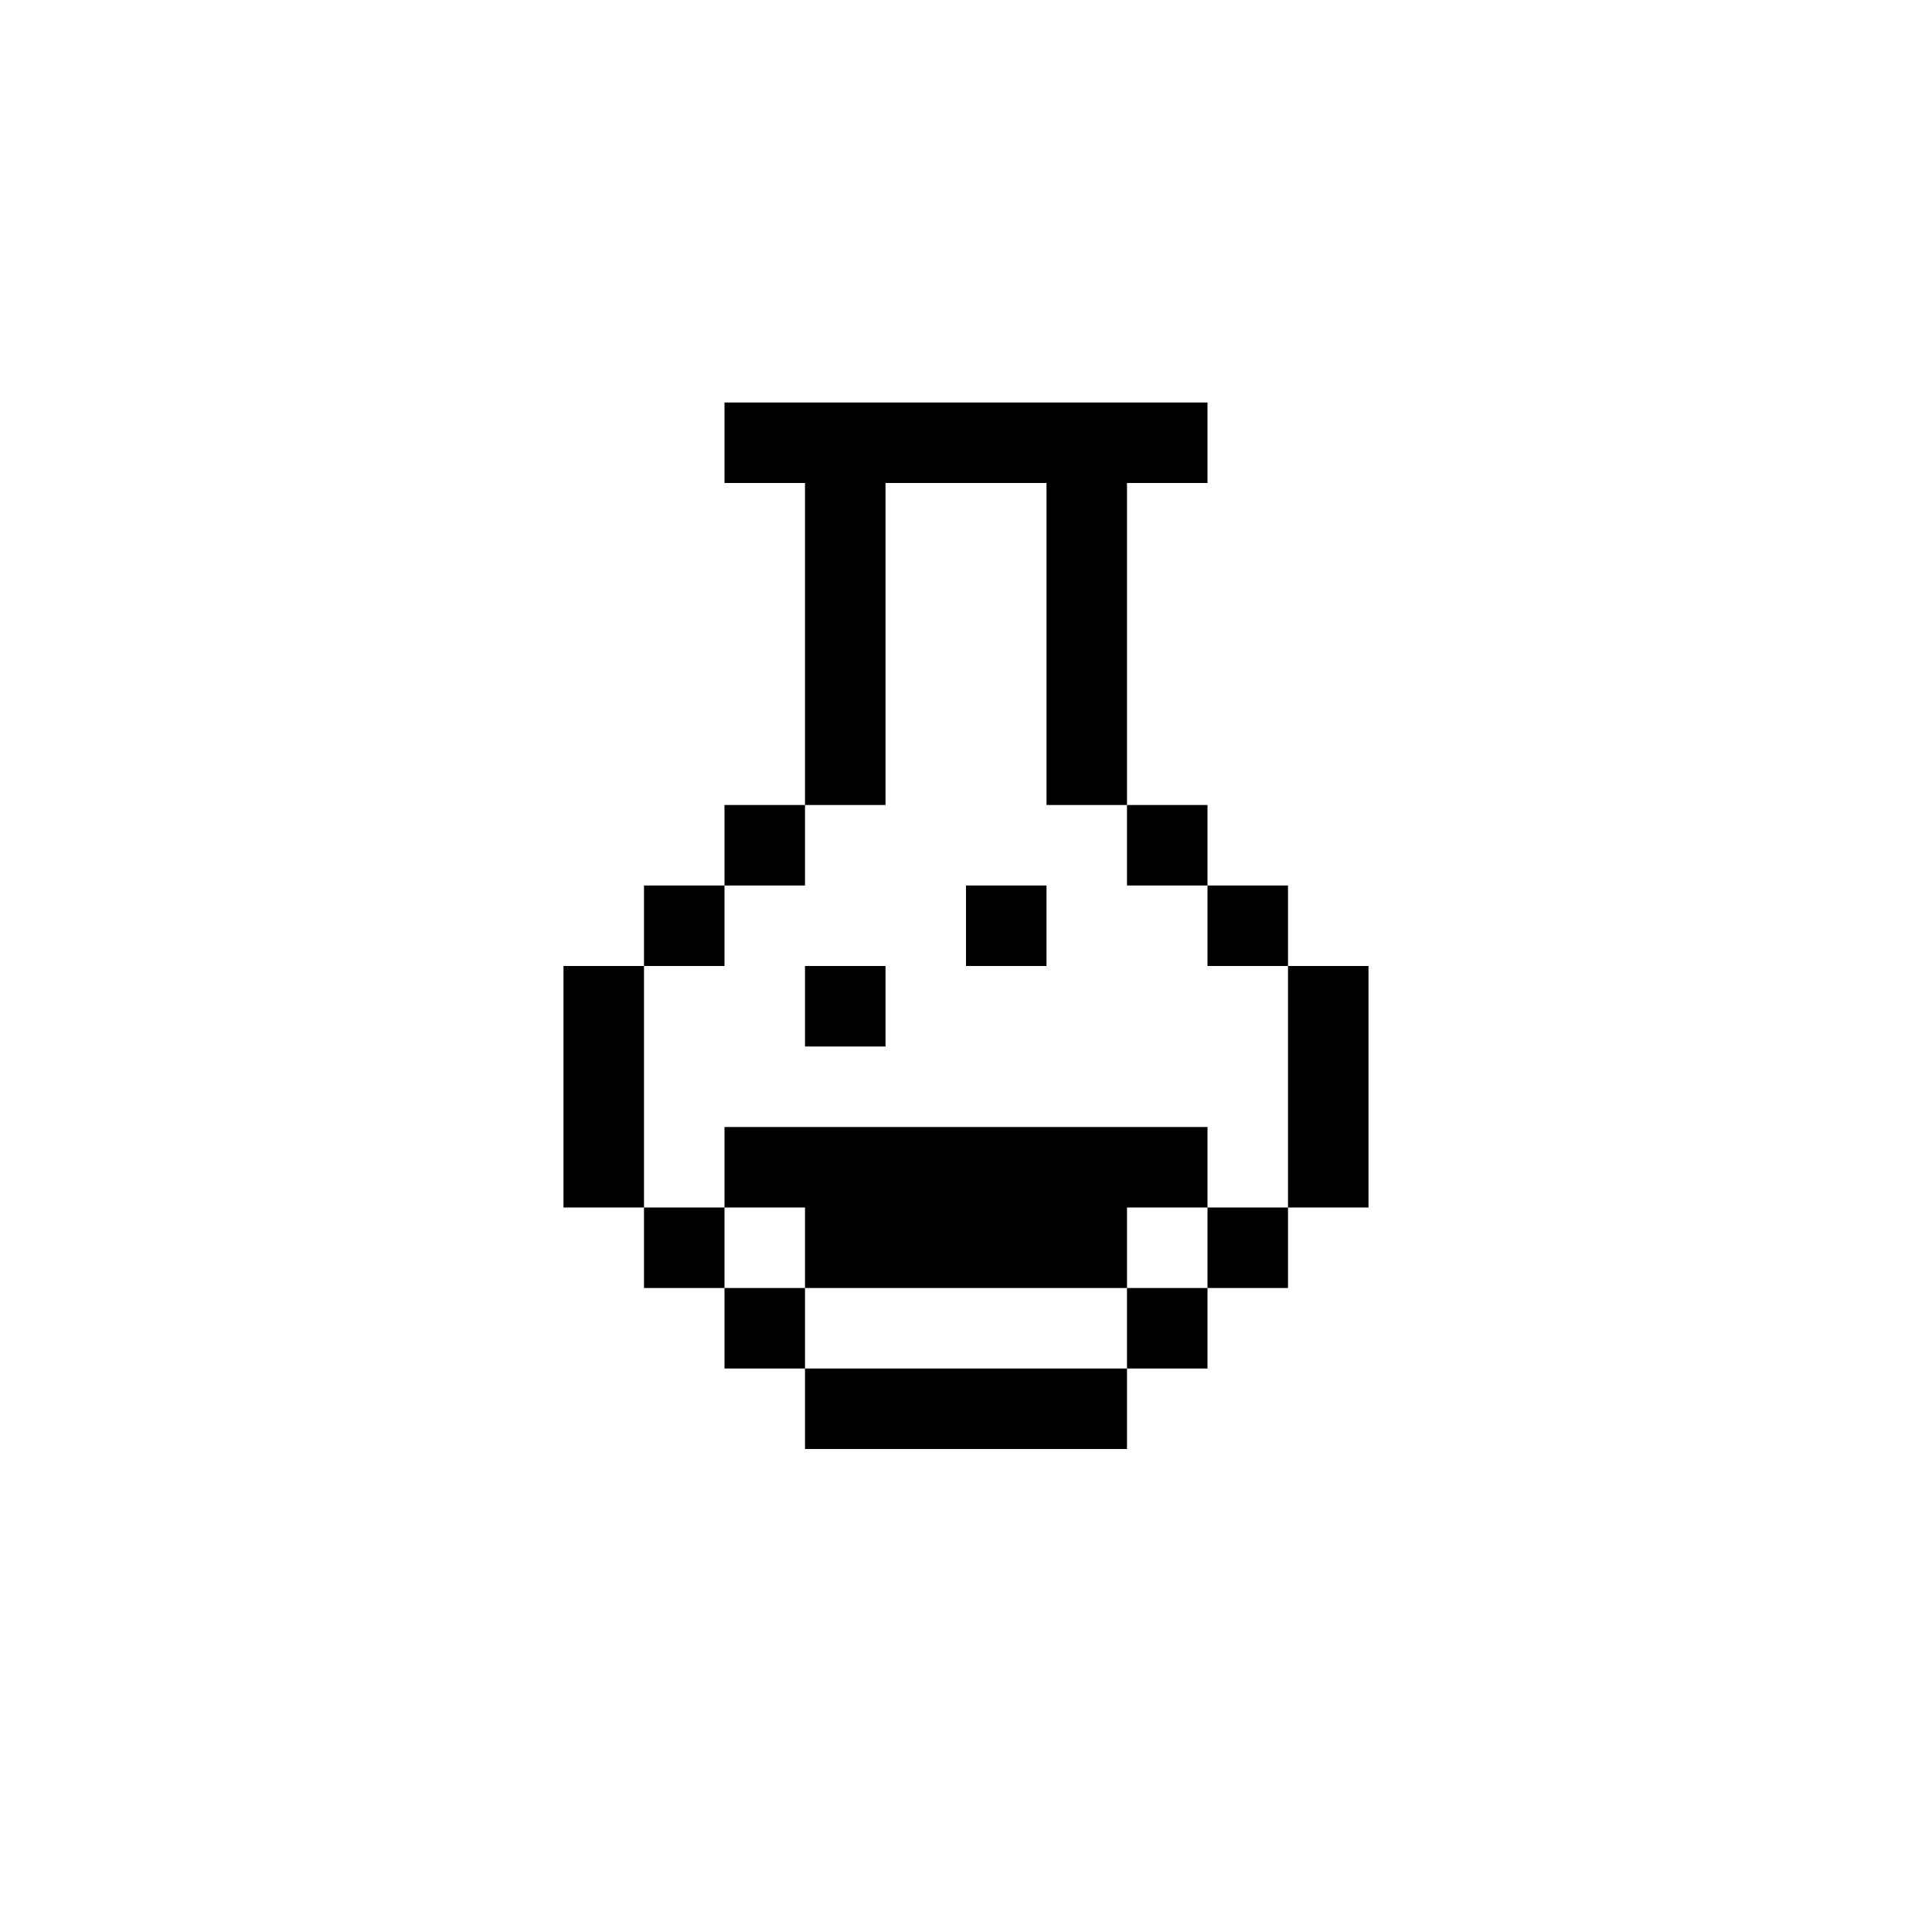 <svg width="24" height="24" viewBox="0 0 24 24" fill="none" xmlns="http://www.w3.org/2000/svg">
<path d="M10 12H11V13H10V12Z" fill="currentColor"/>
<path d="M13 11H12V12H13V11Z" fill="currentColor"/>
<path fill-rule="evenodd" clip-rule="evenodd" d="M15 5H9V6H10V10H9V11H8V12H7V15H8V16H9V17H10V18H14V17H15V16H16V15H17V12H16V11H15V10H14V6H15V5ZM14 10V11H15V12H16V15H15V14H9V15H8V12H9V11H10V10H11V6H13V10H14ZM10 16V17H14V16H15V15H14V16H10ZM10 16H9V15H10V16Z" fill="currentColor"/>
</svg>
